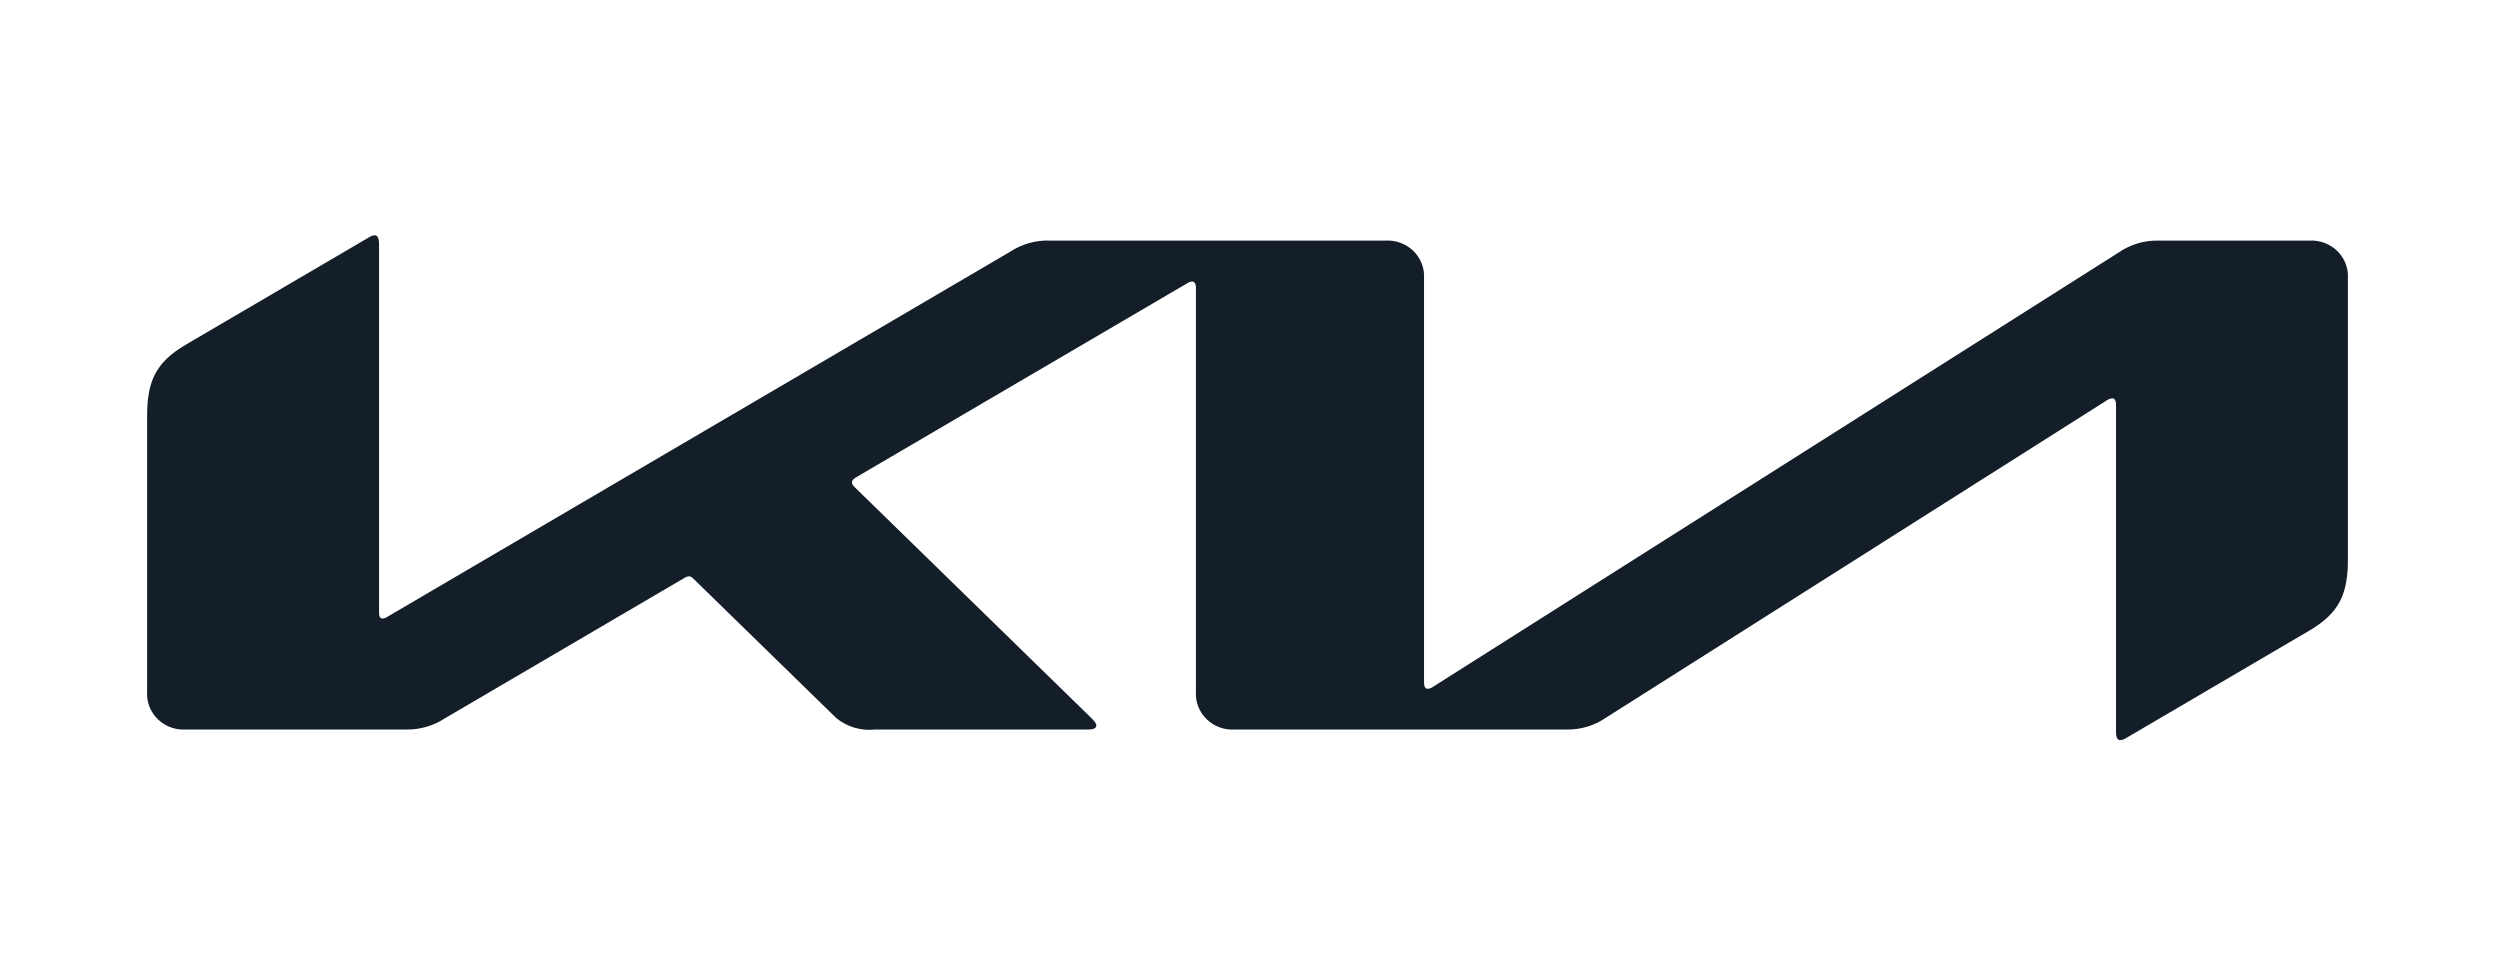 <svg width="170" height="66" viewBox="0 0 170 66" fill="none" xmlns="http://www.w3.org/2000/svg">
<path d="M159.656 18.925C159.677 18.583 159.624 18.241 159.499 17.92C159.374 17.6 159.182 17.308 158.933 17.066C158.685 16.824 158.386 16.636 158.058 16.514C157.729 16.392 157.378 16.34 157.027 16.36H146.776C145.816 16.339 144.874 16.618 144.088 17.157L97.446 46.702C97.341 46.781 97.215 46.828 97.084 46.838C96.917 46.838 96.834 46.684 96.834 46.414V18.925C96.856 18.583 96.802 18.241 96.677 17.92C96.553 17.6 96.36 17.308 96.112 17.066C95.863 16.824 95.565 16.636 95.236 16.514C94.908 16.392 94.557 16.34 94.206 16.36H71.457C70.467 16.315 69.488 16.585 68.669 17.13L26.397 41.909C26.289 41.99 26.161 42.042 26.025 42.06C25.85 42.06 25.776 41.937 25.776 41.674V16.617C25.776 16.194 25.672 16 25.483 16C25.362 16.004 25.245 16.041 25.144 16.107L12.634 23.438C10.534 24.669 10.005 25.994 10.005 28.299V47.044C9.983 47.386 10.037 47.729 10.161 48.049C10.286 48.37 10.479 48.661 10.727 48.903C10.976 49.145 11.274 49.334 11.603 49.455C11.931 49.577 12.282 49.629 12.633 49.608H27.629C28.566 49.622 29.484 49.354 30.26 48.841L46.556 39.291C46.645 39.231 46.749 39.196 46.857 39.189C46.912 39.194 46.965 39.21 47.013 39.236C47.062 39.262 47.104 39.297 47.138 39.339L56.877 48.839C57.241 49.133 57.661 49.352 58.112 49.484C58.564 49.617 59.039 49.659 59.508 49.608H74.041C74.314 49.608 74.55 49.527 74.55 49.338C74.55 49.176 74.402 49.014 74.189 48.806L58.13 33.138C57.971 32.982 57.931 32.895 57.932 32.8C57.932 32.694 57.994 32.585 58.219 32.454L80.708 19.276C80.816 19.199 80.942 19.153 81.075 19.142C81.233 19.142 81.324 19.328 81.324 19.53V47.044C81.303 47.386 81.357 47.729 81.481 48.049C81.606 48.37 81.799 48.661 82.047 48.903C82.296 49.145 82.594 49.334 82.922 49.455C83.251 49.577 83.602 49.629 83.953 49.608H106.558C107.493 49.619 108.409 49.344 109.175 48.822L143.276 27.217C143.382 27.141 143.506 27.096 143.637 27.085C143.803 27.085 143.89 27.272 143.89 27.513V49.8C143.89 50.214 144.029 50.328 144.18 50.328C144.33 50.315 144.473 50.263 144.595 50.177L157.03 42.886C159.133 41.654 159.657 40.321 159.657 38.014L159.656 18.925Z" fill="#131E29"/>
</svg>
